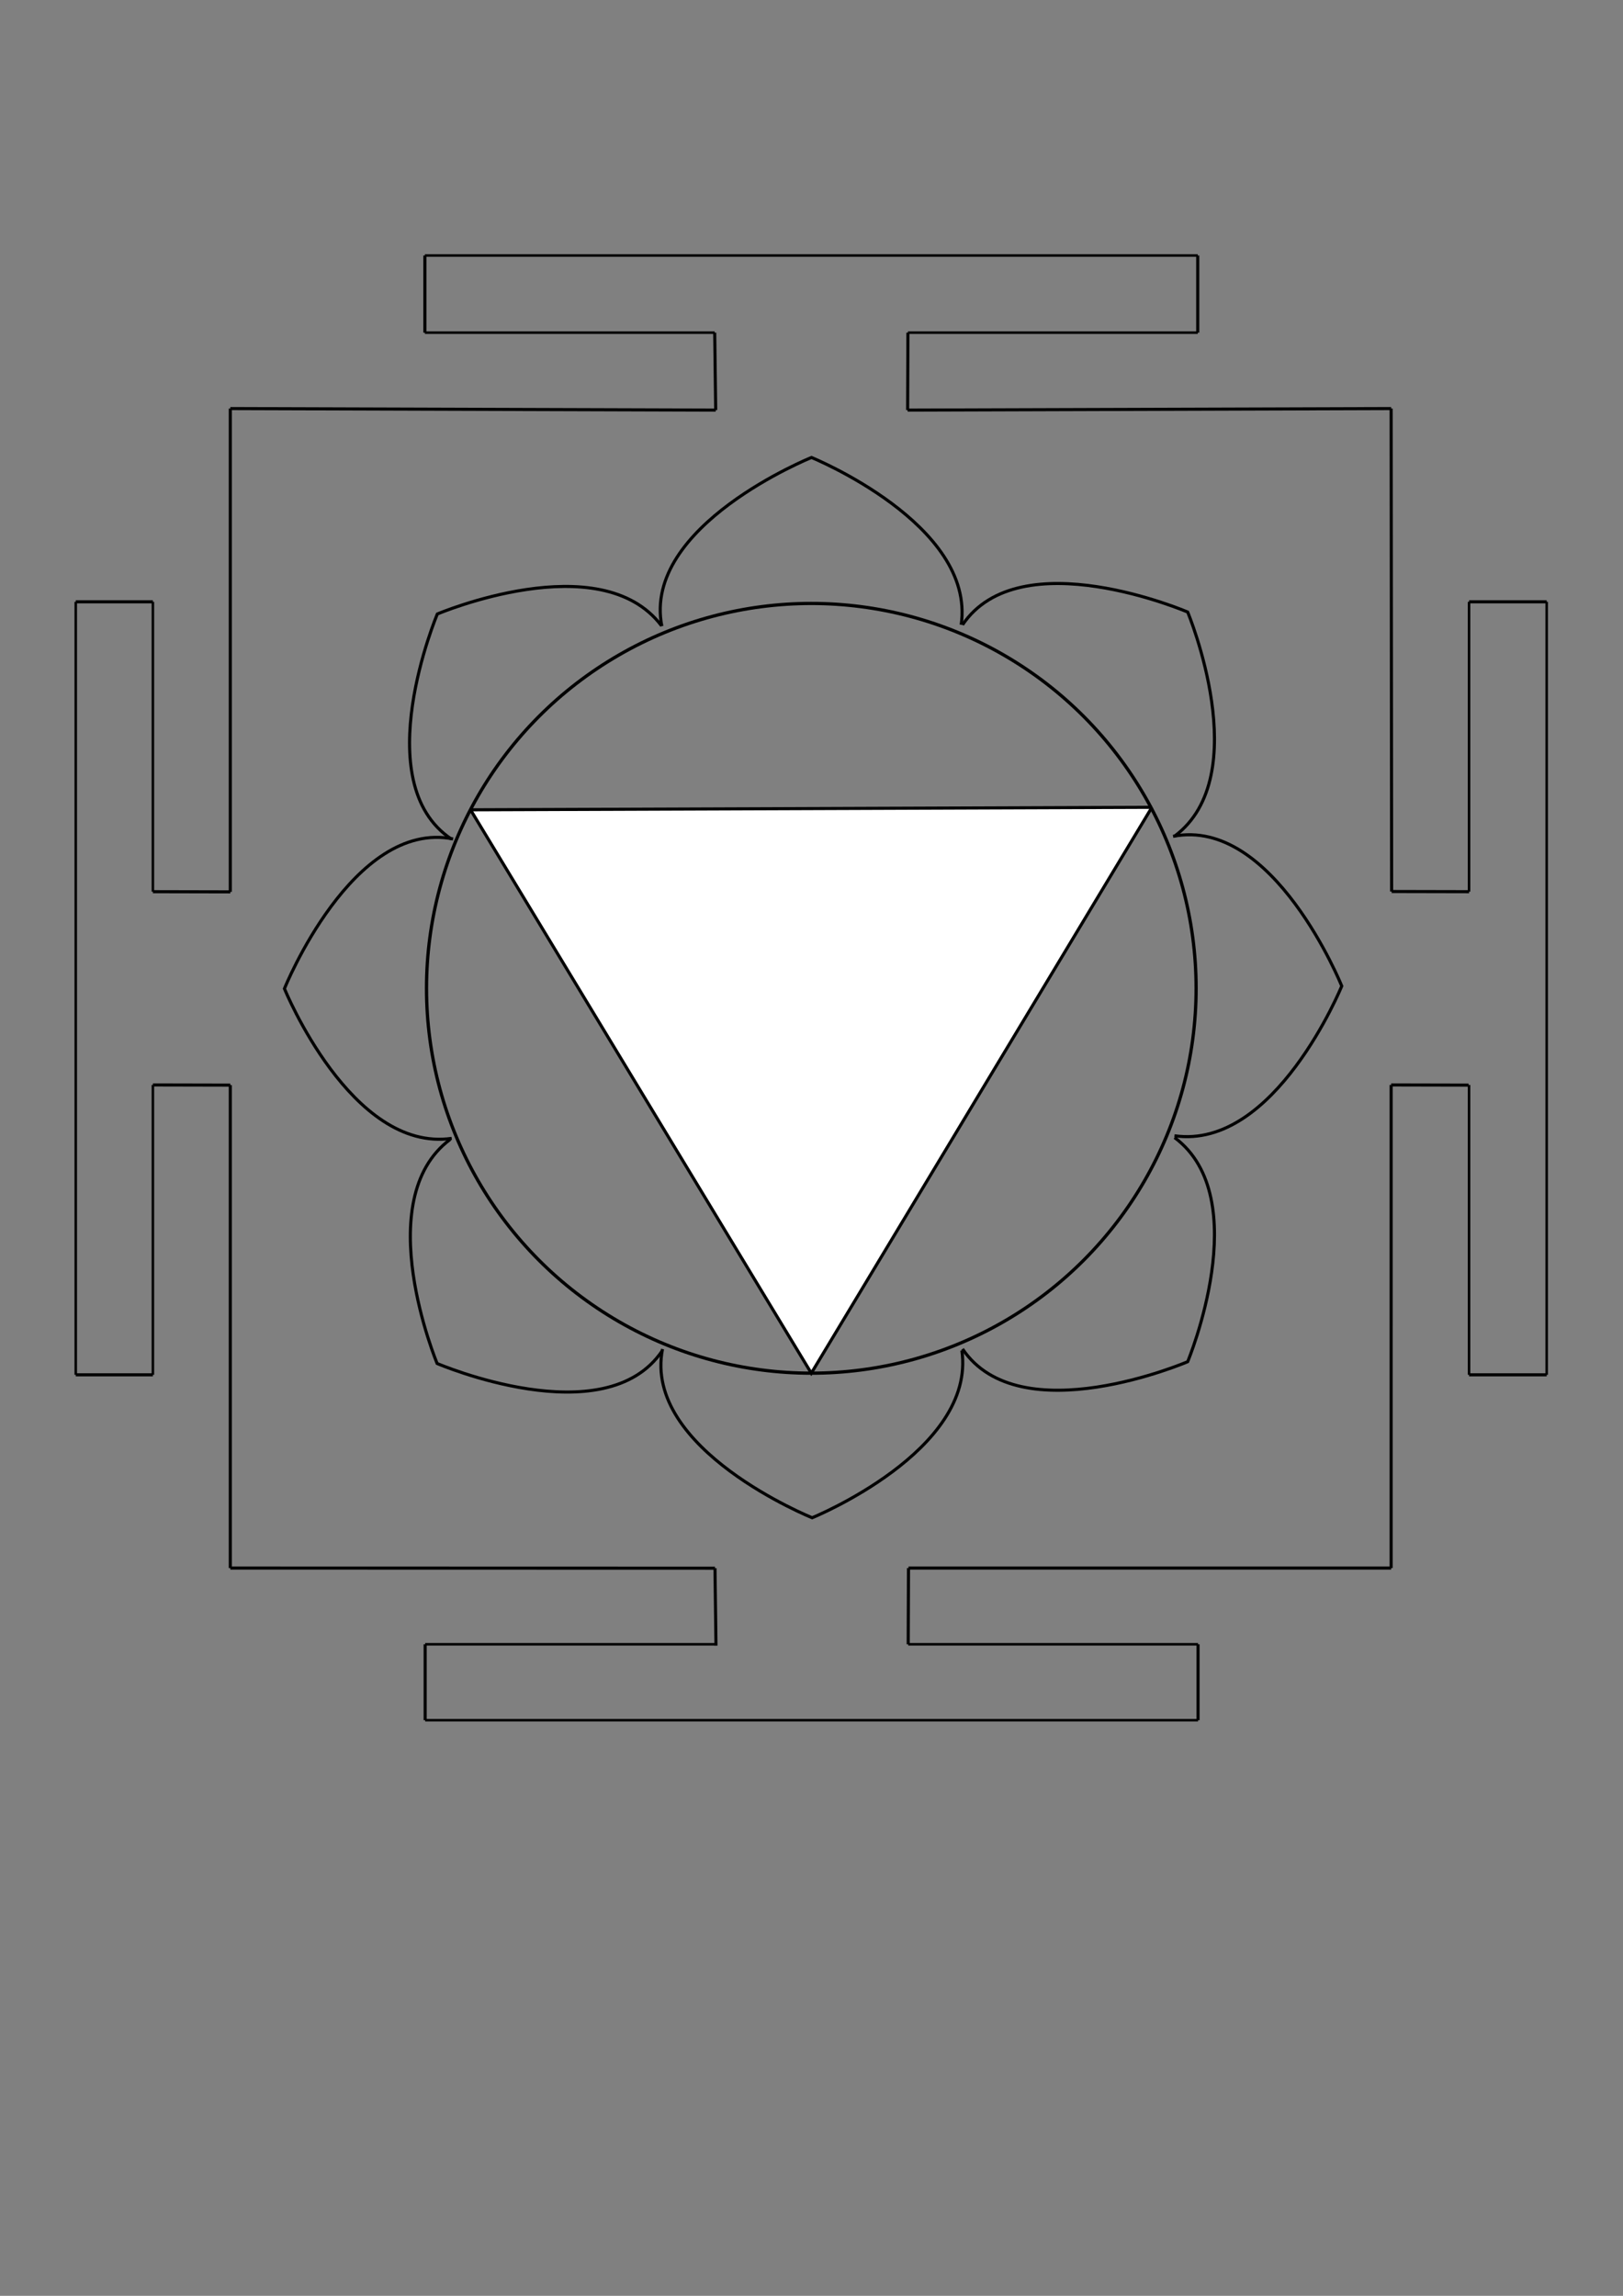 <?xml version="1.0" encoding="UTF-8" standalone="no"?>
<!-- Created with Inkscape (http://www.inkscape.org/) -->

<svg
   width="210mm"
   height="297mm"
   viewBox="0 0 210 297"
   version="1.1"
   id="svg5"
   inkscape:version="1.2.1 (9c6d41e, 2022-07-14)"
   sodipodi:docname="taraYantra.svg"
   xmlns:inkscape="http://www.inkscape.org/namespaces/inkscape"
   xmlns:sodipodi="http://sodipodi.sourceforge.net/DTD/sodipodi-0.dtd"
   xmlns="http://www.w3.org/2000/svg"
   xmlns:svg="http://www.w3.org/2000/svg">
  <rect x="0" y="0" width="210" height="297" fill="#808080" stroke="none"/>
  <sodipodi:namedview
     id="namedview7"
     pagecolor="#ffffff"
     bordercolor="#000000"
     borderopacity="0.25"
     inkscape:showpageshadow="2"
     inkscape:pageopacity="0.0"
     inkscape:pagecheckerboard="0"
     inkscape:deskcolor="#d1d1d1"
     inkscape:document-units="mm"
     showgrid="false"
     inkscape:zoom="0.87"
     inkscape:cx="418.96552"
     inkscape:cy="472.98851"
     inkscape:window-width="1408"
     inkscape:window-height="891"
     inkscape:window-x="2560"
     inkscape:window-y="900"
     inkscape:window-maximized="0"
     inkscape:current-layer="layer1" />
  <defs
     id="defs2" />
  <g
     inkscape:label="Layer 1"
     inkscape:groupmode="layer"
     id="layer1">
    <path
       style="fill:#ffffff;fill-opacity:1;stroke:#000000;stroke-width:0.4;stroke-dasharray:none;stroke-opacity:1"
       d="m 29.8,52.854 62.804,0.2 m 24.834,1e-6 L 180,52.854"
       id="path21435"
       sodipodi:nodetypes="cccc" />
    <path
       style="fill:#ffffff;fill-opacity:1;stroke:#000000;stroke-width:0.4;stroke-dasharray:none;stroke-opacity:1"
       d="m 29.8,202.854 62.712,0.016 m 25.037,-0.016 H 180"
       id="path21437"
       sodipodi:nodetypes="cccc" />
    <path
       style="fill:#ffffff;fill-opacity:1;stroke:#000000;stroke-width:0.4;stroke-dasharray:none;stroke-opacity:1"
       d="m 29.8,52.854 v 62.522 m 0,25 1e-6,62.478"
       id="path21439"
       sodipodi:nodetypes="cccc" />
    <path
       style="fill:#ffffff;fill-opacity:1;stroke:#000000;stroke-width:0.4;stroke-dasharray:none;stroke-opacity:1"
       d="m 180,52.854 0.063,62.478 m -0.062,25.022 -5e-4,62.5"
       id="path21441"
       sodipodi:nodetypes="cccc" />
    <path
       style="fill:#ffffff;fill-opacity:1;stroke:#000000;stroke-width:0.326;stroke-dasharray:none;stroke-opacity:1"
       d="M 54.975,33.054 H 154.975"
       id="path21443" />
    <path
       style="fill:#ffffff;fill-opacity:1;stroke:#000000;stroke-width:0.327;stroke-dasharray:none;stroke-opacity:1"
       d="M 9.8,77.854 V 177.854"
       id="path21445" />
    <path
       style="fill:#ffffff;fill-opacity:1;stroke:#000000;stroke-width:0.326;stroke-dasharray:none;stroke-opacity:1"
       d="m 55.012,222.538 h 100"
       id="path21447" />
    <path
       style="fill:#ffffff;fill-opacity:1;stroke:#000000;stroke-width:0.327;stroke-dasharray:none;stroke-opacity:1"
       d="M 200.126,77.854 V 177.854"
       id="path21449" />
    <path
       style="fill:#ffffff;fill-opacity:1;stroke:#000000;stroke-width:0.327;stroke-dasharray:none;stroke-opacity:1"
       d="m 19.782,77.854 v 25 12.5 m 0,25 v 12.5 25"
       id="path21451"
       sodipodi:nodetypes="cccccc" />
    <path
       style="fill:#ffffff;fill-opacity:1;stroke:#000000;stroke-width:0.326;stroke-dasharray:none;stroke-opacity:1"
       d="m 54.975,43.035 h 25 12.5 m 25,0 h 12.5 25"
       id="path21453"
       sodipodi:nodetypes="cccccc" />
    <path
       style="fill:#ffffff;fill-opacity:1;stroke:#000000;stroke-width:0.327;stroke-dasharray:none;stroke-opacity:1"
       d="m 190.081,77.854 v 12.5 12.5 12.5 m 0,25 v 12.5 12.5 12.5"
       id="path21455"
       sodipodi:nodetypes="cccccccc" />
    <path
       style="fill:#ffffff;fill-opacity:1;stroke:#000000;stroke-width:0.326;stroke-dasharray:none;stroke-opacity:1"
       d="m 55.012,212.714 h 12.5 12.5 12.5 m 25,0 h 12.5 12.5 12.5"
       id="path21457"
       sodipodi:nodetypes="cccccccc" />
    <path
       style="fill:#ffffff;fill-opacity:1;stroke:#000000;stroke-width:0.4;stroke-dasharray:none;stroke-opacity:1"
       d="m 54.975,33.054 -3e-6,9.982"
       id="path22193" />
    <path
       style="fill:#ffffff;fill-opacity:1;stroke:#000000;stroke-width:0.4;stroke-dasharray:none;stroke-opacity:1"
       d="m 154.975,33.054 v 9.982"
       id="path22195" />
    <path
       style="fill:#ffffff;fill-opacity:1;stroke:#000000;stroke-width:0.4;stroke-dasharray:none;stroke-opacity:1"
       d="m 200.126,77.854 -10.044,2e-6"
       id="path22201"
       sodipodi:nodetypes="cc" />
    <path
       style="fill:#ffffff;fill-opacity:1;stroke:#000000;stroke-width:0.4;stroke-dasharray:none;stroke-opacity:1"
       d="M 200.126,177.854 H 190.081"
       id="path22203"
       sodipodi:nodetypes="cc" />
    <path
       style="fill:#ffffff;fill-opacity:1;stroke:#000000;stroke-width:0.4;stroke-dasharray:none;stroke-opacity:1"
       d="m 55.012,212.714 -3e-6,9.824"
       id="path22209" />
    <path
       style="fill:#ffffff;fill-opacity:1;stroke:#000000;stroke-width:0.4;stroke-dasharray:none;stroke-opacity:1"
       d="m 155.012,212.714 v 9.824"
       id="path22211" />
    <path
       style="fill:#ffffff;fill-opacity:1;stroke:#000000;stroke-width:0.4;stroke-dasharray:none;stroke-opacity:1"
       d="m 9.8,77.854 9.982,2e-6"
       id="path22213" />
    <path
       style="fill:#ffffff;fill-opacity:1;stroke:#000000;stroke-width:0.4;stroke-dasharray:none;stroke-opacity:1"
       d="M 9.8,177.854 H 19.782"
       id="path22215" />
    <path
       style="fill:#ffffff;fill-opacity:1;stroke:#000000;stroke-width:0.4;stroke-dasharray:none;stroke-opacity:1"
       d="m 92.475,43.035 0.129,10.018"
       id="path22947"
       sodipodi:nodetypes="cc" />
    <path
       style="fill:#ffffff;fill-opacity:1;stroke:#000000;stroke-width:0.4;stroke-dasharray:none;stroke-opacity:1"
       d="m 117.475,43.035 -0.037,10.018"
       id="path22949"
       sodipodi:nodetypes="cc" />
    <path
       style="fill:#ffffff;fill-opacity:1;stroke:#000000;stroke-width:0.4;stroke-dasharray:none;stroke-opacity:1"
       d="m 19.782,115.354 10.018,0.022"
       id="path22951" />
    <path
       style="fill:#ffffff;fill-opacity:1;stroke:#000000;stroke-width:0.4;stroke-dasharray:none;stroke-opacity:1"
       d="m 19.782,140.354 10.018,0.022"
       id="path22953" />
    <path
       style="fill:#ffffff;fill-opacity:1;stroke:#000000;stroke-width:0.4;stroke-dasharray:none;stroke-opacity:1"
       d="m 92.512,202.87 0.129,10.018"
       id="path22955"
       sodipodi:nodetypes="cc" />
    <path
       style="fill:#ffffff;fill-opacity:1;stroke:#000000;stroke-width:0.4;stroke-dasharray:none;stroke-opacity:1"
       d="m 117.55,202.854 -0.037,9.86"
       id="path22957"
       sodipodi:nodetypes="cc" />
    <path
       style="fill:#ffffff;fill-opacity:1;stroke:#000000;stroke-width:0.4;stroke-dasharray:none;stroke-opacity:1"
       d="m 180.063,115.332 10.018,0.022"
       id="path22959" />
    <path
       style="fill:#ffffff;fill-opacity:1;stroke:#000000;stroke-width:0.4;stroke-dasharray:none;stroke-opacity:1"
       d="m 180,140.354 10.018,0.022"
       id="path22961" />
    <ellipse
       style="fill:none;fill-opacity:1;stroke:#000000;stroke-width:0.422;stroke-dasharray:none;stroke-opacity:1"
       id="path23015"
       cx="104.975"
       cy="127.854"
       rx="49.789"
       ry="49.789" />
    <path
       style="fill:#ffffff;fill-opacity:1;stroke:#000000;stroke-width:0.4;stroke-dasharray:none;stroke-opacity:1"
       d="m 60.884,104.761 44.091,72.882 44.069,-73.205"
       id="path23079"
       sodipodi:nodetypes="ccc" />
    <path
       style="fill:#ffffff;fill-opacity:1;stroke:#000000;stroke-width:0.4;stroke-dasharray:none;stroke-opacity:1"
       d="m 60.884,104.761 88.16,-0.324"
       id="path23081"
       sodipodi:nodetypes="cc" />
    <path
       style="fill:none;fill-opacity:1;stroke:#000000;stroke-width:0.4;stroke-dasharray:none;stroke-opacity:1"
       d="M 85.634,81.008 C 83.081,68.011 105,59.183 105,59.183 c 0,0 21.226,8.648 19.369,21.645"
       id="path23195"
       sodipodi:nodetypes="ccc" />
    <path
       style="fill:none;fill-opacity:1;stroke:#000000;stroke-width:0.4;stroke-dasharray:none;stroke-opacity:1"
       d="m 58.411,108.552 c -11.017,-7.353 -1.824,-29.121 -1.824,-29.121 0,0 21.098,-8.956 29.006,1.524"
       id="path23197"
       sodipodi:nodetypes="ccc" />
    <path
       style="fill:none;fill-opacity:1;stroke:#000000;stroke-width:0.4;stroke-dasharray:none;stroke-opacity:1"
       d="m 85.72,174.52 c -2.553,12.997 19.366,21.825 19.366,21.825 0,0 21.226,-8.648 19.369,-21.645"
       id="path23199"
       sodipodi:nodetypes="ccc" />
    <path
       style="fill:none;fill-opacity:1;stroke:#000000;stroke-width:0.4;stroke-dasharray:none;stroke-opacity:1"
       d="m 58.628,108.532 c -12.997,-2.553 -21.825,19.366 -21.825,19.366 0,0 8.648,21.226 21.645,19.369"
       id="path23201"
       sodipodi:nodetypes="ccc" />
    <path
       style="fill:none;fill-opacity:1;stroke:#000000;stroke-width:0.4;stroke-dasharray:none;stroke-opacity:1"
       d="m 151.784,108.195 c 12.997,-2.553 21.825,19.366 21.825,19.366 0,0 -8.648,21.226 -21.645,19.369"
       id="path23203"
       sodipodi:nodetypes="ccc" />
    <path
       style="fill:none;fill-opacity:1;stroke:#000000;stroke-width:0.4;stroke-dasharray:none;stroke-opacity:1"
       d="m 124.542,80.831 c 7.418,-10.974 29.131,-1.652 29.131,-1.652 0,0 8.831,21.15 -1.696,28.996"
       id="path23205"
       sodipodi:nodetypes="ccc" />
    <path
       style="fill:none;fill-opacity:1;stroke:#000000;stroke-width:0.4;stroke-dasharray:none;stroke-opacity:1"
       d="m 85.691,174.738 c -7.418,10.974 -29.131,1.652 -29.131,1.652 0,0 -8.831,-21.15 1.696,-28.996"
       id="path23207"
       sodipodi:nodetypes="ccc" />
    <path
       style="fill:none;fill-opacity:1;stroke:#000000;stroke-width:0.4;stroke-dasharray:none;stroke-opacity:1"
       d="m 124.542,174.506 c 7.418,10.974 29.131,1.652 29.131,1.652 0,0 8.831,-21.15 -1.696,-28.996"
       id="path23209"
       sodipodi:nodetypes="ccc" />
  </g>
</svg>
